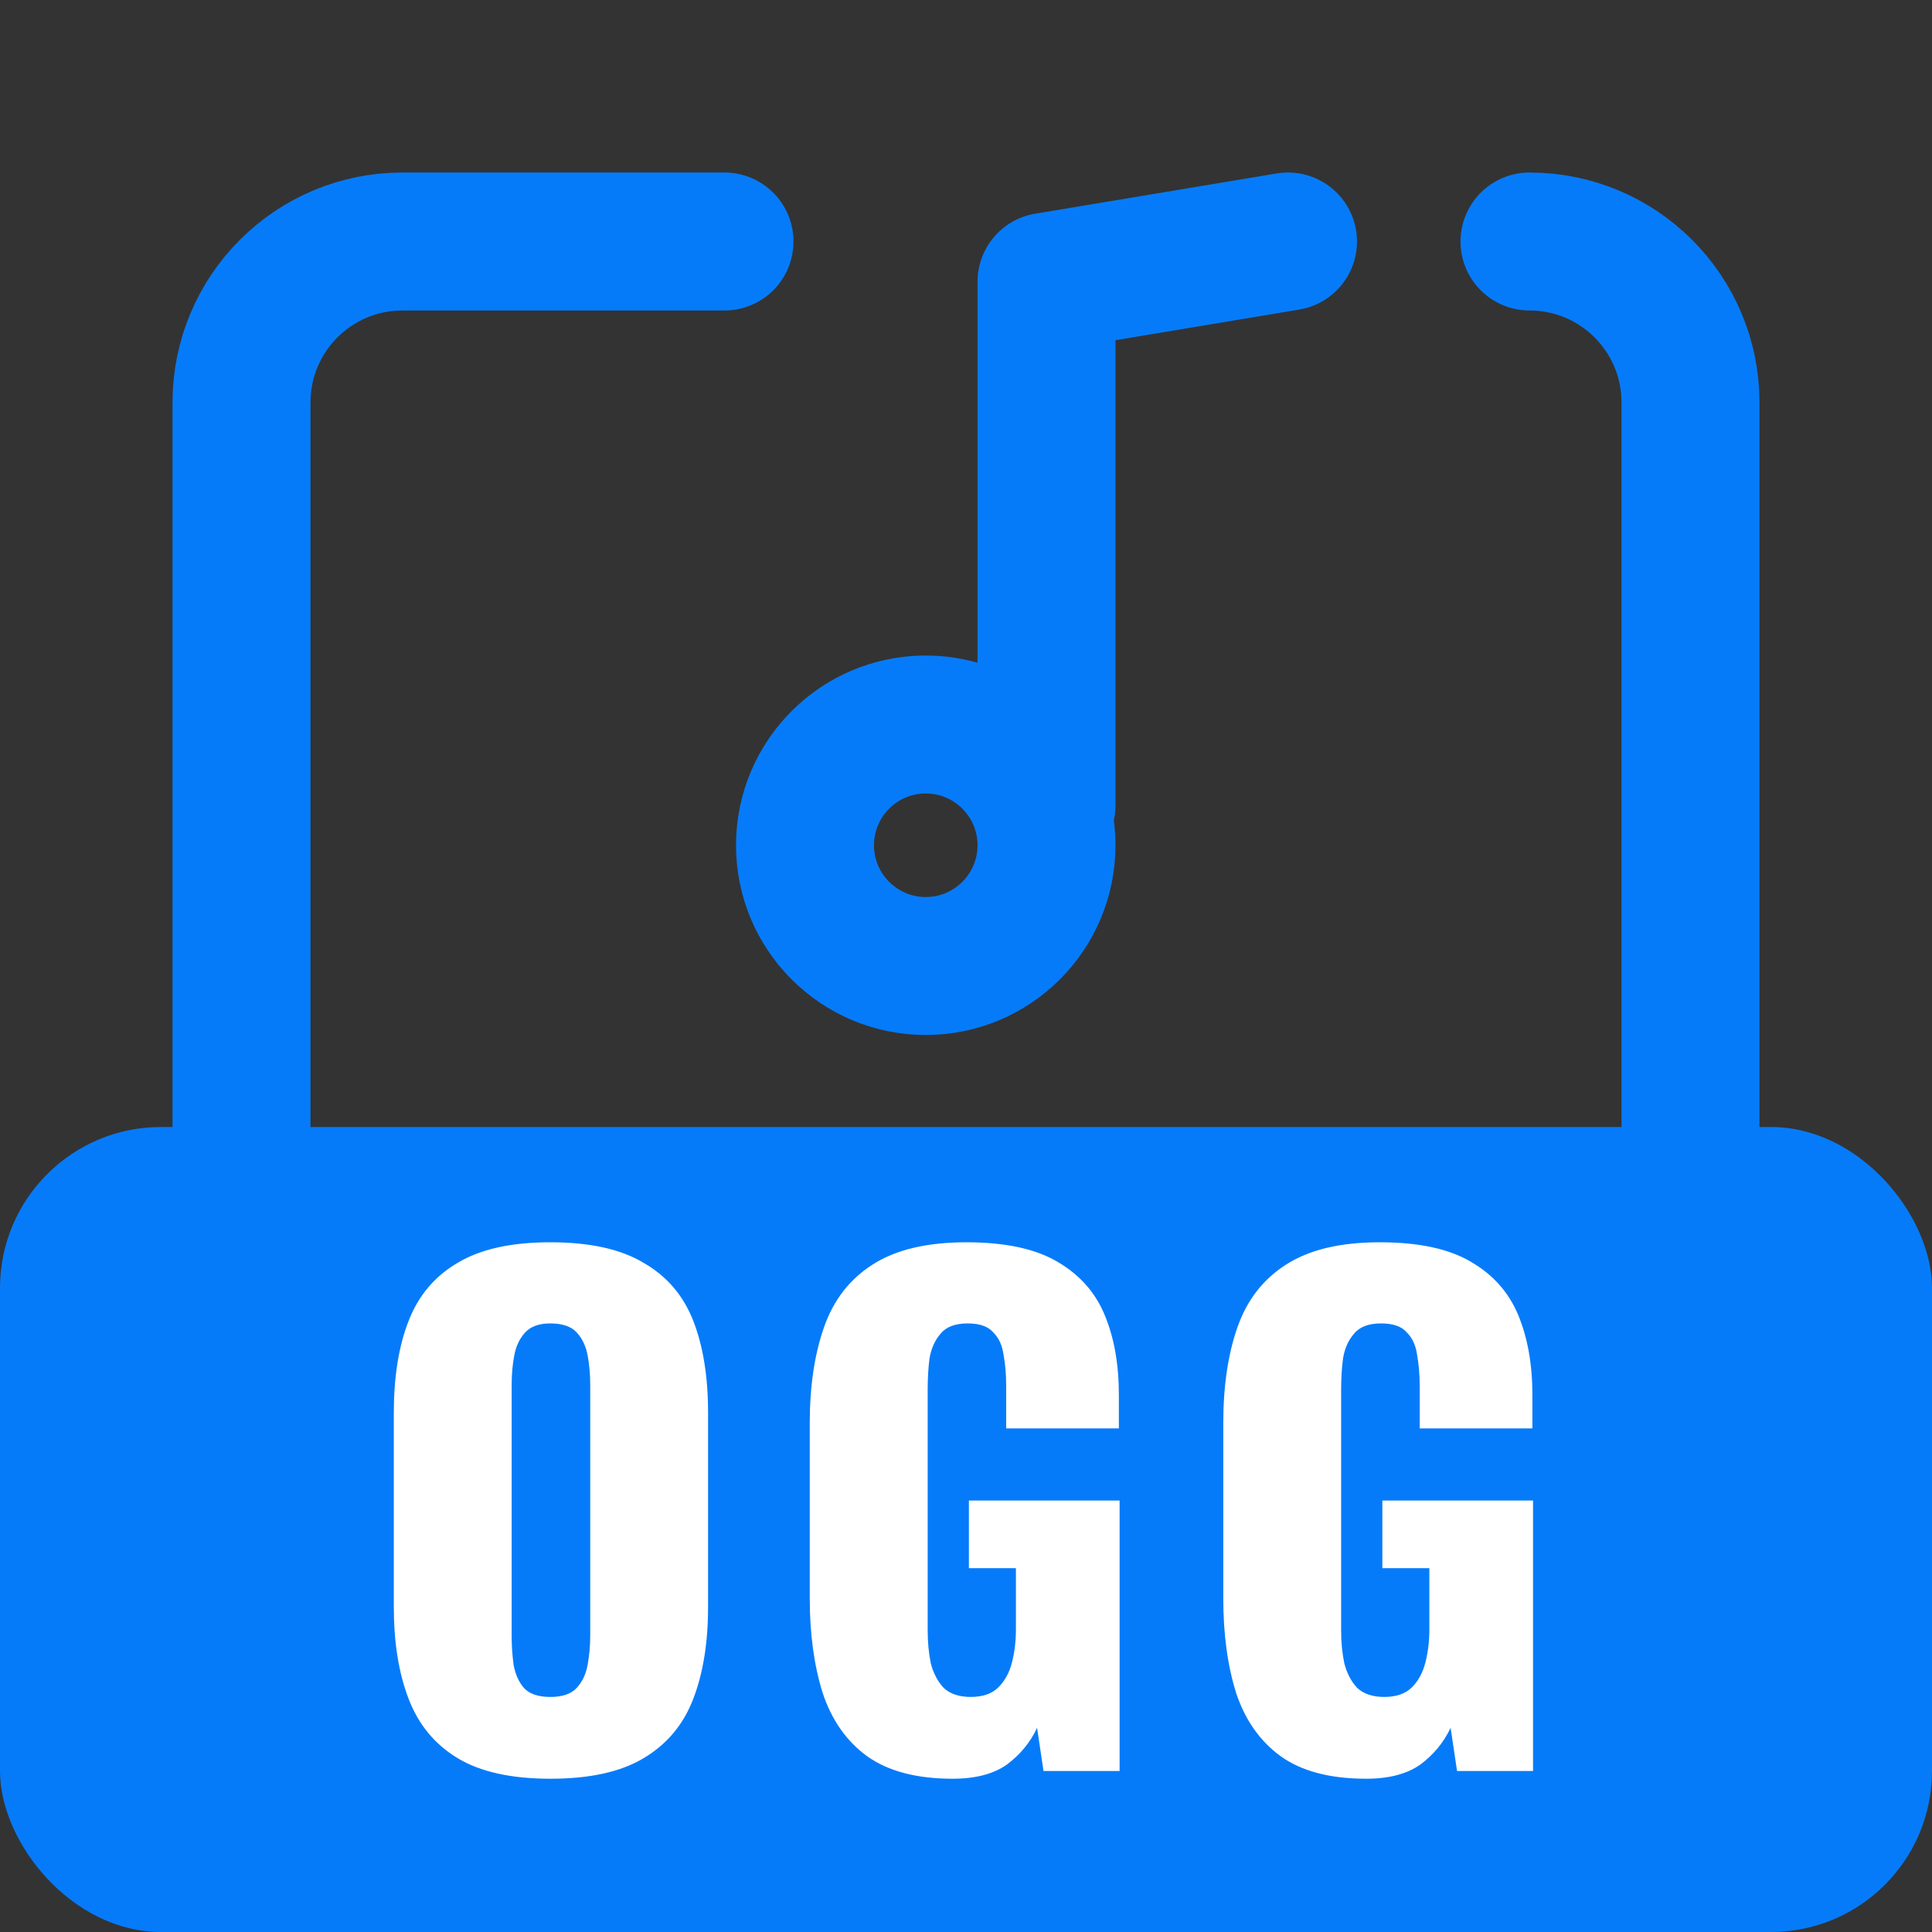 <svg width="24" height="24" viewBox="0 0 24 24" fill="none" xmlns="http://www.w3.org/2000/svg">
<rect x="0" y="0" width="24" height="24" fill="#333333" stroke="none"/>
<path d="M19 3C20.105 3 21 3.895 21 5V19C21 20.105 20.105 21 19 21H5C3.895 21 3 20.105 3 19V5C3 3.895 3.895 3 5 3H9" stroke="#067BF9" stroke-width="1.714" stroke-linecap="round" stroke-linejoin="round"/>
<path d="M13 10V3.5L16 3" stroke="#067BF9" stroke-width="1.714" stroke-linecap="round" stroke-linejoin="round"/>
<path d="M11.5 12C12.328 12 13 11.328 13 10.5C13 9.672 12.328 9 11.5 9C10.672 9 10 9.672 10 10.5C10 11.328 10.672 12 11.5 12Z" stroke="#067BF9" stroke-width="1.714" stroke-linecap="round" stroke-linejoin="round"/>
<rect y="14" width="24" height="10" rx="2" fill="#067BF9"/>
<path d="M6.836 22.096C6.351 22.096 5.967 22.011 5.684 21.84C5.401 21.669 5.199 21.424 5.076 21.104C4.953 20.784 4.892 20.403 4.892 19.96V17.552C4.892 17.104 4.953 16.723 5.076 16.408C5.199 16.093 5.401 15.853 5.684 15.688C5.967 15.517 6.351 15.432 6.836 15.432C7.327 15.432 7.713 15.517 7.996 15.688C8.284 15.853 8.489 16.093 8.612 16.408C8.735 16.723 8.796 17.104 8.796 17.552V19.96C8.796 20.403 8.735 20.784 8.612 21.104C8.489 21.424 8.284 21.669 7.996 21.84C7.713 22.011 7.327 22.096 6.836 22.096ZM6.836 21.08C6.985 21.08 7.095 21.043 7.164 20.968C7.233 20.893 7.279 20.797 7.3 20.68C7.321 20.563 7.332 20.443 7.332 20.32V17.2C7.332 17.072 7.321 16.952 7.3 16.84C7.279 16.723 7.233 16.627 7.164 16.552C7.095 16.477 6.985 16.44 6.836 16.44C6.697 16.44 6.593 16.477 6.524 16.552C6.455 16.627 6.409 16.723 6.388 16.84C6.367 16.952 6.356 17.072 6.356 17.2V20.32C6.356 20.443 6.364 20.563 6.38 20.68C6.401 20.797 6.444 20.893 6.508 20.968C6.577 21.043 6.687 21.08 6.836 21.08ZM11.835 22.096C11.387 22.096 11.033 22.003 10.771 21.816C10.515 21.629 10.332 21.368 10.22 21.032C10.113 20.691 10.059 20.299 10.059 19.856V17.68C10.059 17.221 10.118 16.824 10.236 16.488C10.353 16.152 10.553 15.893 10.835 15.712C11.123 15.525 11.513 15.432 12.004 15.432C12.483 15.432 12.86 15.512 13.132 15.672C13.409 15.832 13.606 16.053 13.723 16.336C13.841 16.619 13.899 16.949 13.899 17.328V17.744H12.499V17.216C12.499 17.077 12.489 16.949 12.467 16.832C12.451 16.715 12.409 16.621 12.339 16.552C12.275 16.477 12.169 16.44 12.02 16.44C11.865 16.44 11.753 16.483 11.684 16.568C11.614 16.648 11.569 16.749 11.547 16.872C11.531 16.995 11.524 17.123 11.524 17.256V20.256C11.524 20.4 11.537 20.536 11.563 20.664C11.595 20.787 11.649 20.888 11.723 20.968C11.803 21.043 11.915 21.08 12.059 21.08C12.209 21.08 12.323 21.04 12.403 20.96C12.483 20.88 12.54 20.776 12.572 20.648C12.604 20.52 12.62 20.384 12.62 20.24V19.48H12.036V18.64H13.908V22H12.963L12.883 21.464C12.798 21.645 12.673 21.797 12.508 21.92C12.342 22.037 12.118 22.096 11.835 22.096ZM16.972 22.096C16.524 22.096 16.169 22.003 15.908 21.816C15.652 21.629 15.468 21.368 15.356 21.032C15.249 20.691 15.196 20.299 15.196 19.856V17.68C15.196 17.221 15.254 16.824 15.372 16.488C15.489 16.152 15.689 15.893 15.972 15.712C16.26 15.525 16.649 15.432 17.14 15.432C17.62 15.432 17.996 15.512 18.268 15.672C18.545 15.832 18.742 16.053 18.86 16.336C18.977 16.619 19.036 16.949 19.036 17.328V17.744H17.636V17.216C17.636 17.077 17.625 16.949 17.604 16.832C17.588 16.715 17.545 16.621 17.476 16.552C17.412 16.477 17.305 16.44 17.156 16.44C17.001 16.44 16.889 16.483 16.82 16.568C16.75 16.648 16.705 16.749 16.684 16.872C16.668 16.995 16.66 17.123 16.66 17.256V20.256C16.66 20.4 16.673 20.536 16.7 20.664C16.732 20.787 16.785 20.888 16.86 20.968C16.94 21.043 17.052 21.08 17.196 21.08C17.345 21.08 17.46 21.04 17.54 20.96C17.62 20.88 17.676 20.776 17.708 20.648C17.74 20.52 17.756 20.384 17.756 20.24V19.48H17.172V18.64H19.044V22H18.1L18.02 21.464C17.934 21.645 17.809 21.797 17.644 21.92C17.478 22.037 17.254 22.096 16.972 22.096Z" fill="white"/>
</svg>
